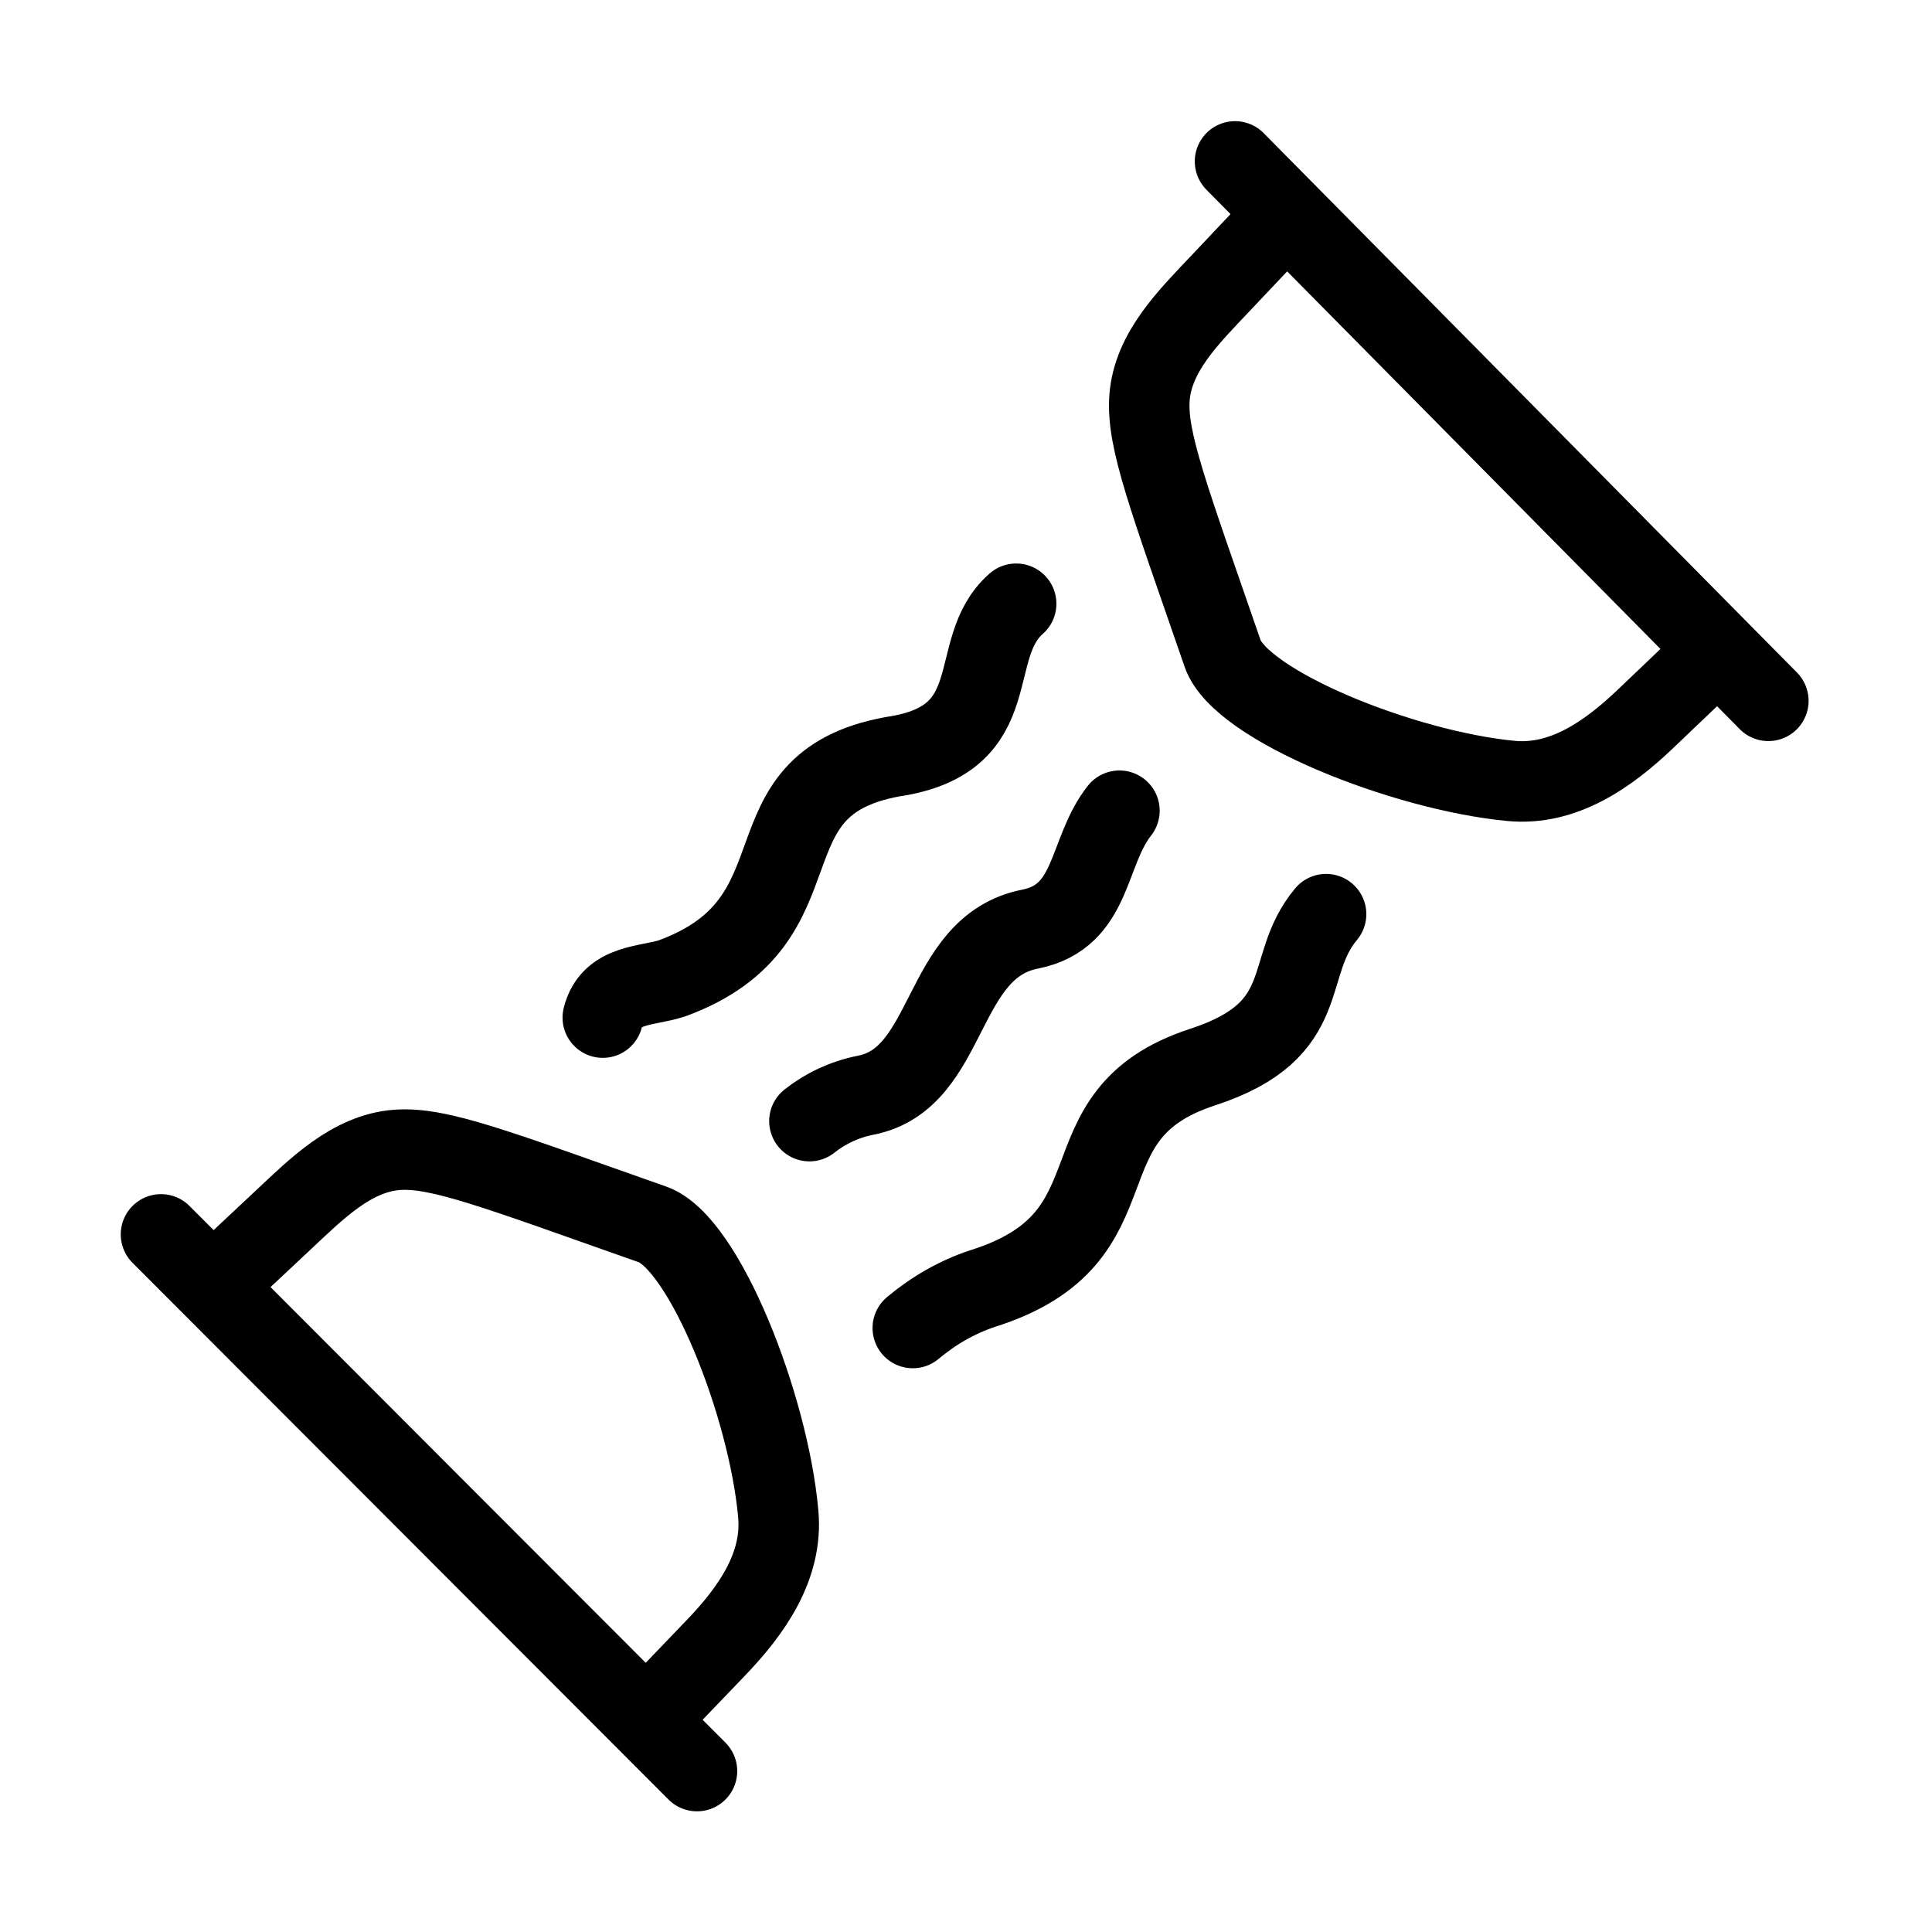 <svg xmlns="http://www.w3.org/2000/svg" viewBox="0 0 24 24" fill="none" stroke="currentColor" stroke-linecap="round" stroke-linejoin="round">
  <path d="M11.339 16.497C11.596 16.281 11.89 16.112 12.203 16.008C14.227 15.373 13.104 13.854 14.939 13.256C16.356 12.794 15.921 12.014 16.473 11.356M10.055 13.927C10.253 13.77 10.49 13.658 10.75 13.606C11.824 13.401 11.661 11.76 12.801 11.541C13.586 11.382 13.498 10.587 13.906 10.071M7.488 12.641C7.593 12.215 8.04 12.256 8.352 12.152C10.296 11.436 9.173 9.749 11.089 9.4C12.542 9.187 11.981 8.062 12.623 7.5" stroke="currentColor" key="k0" />
  <path d="M2 15.334L8.658 22.001M2.837 15.794L3.516 15.158C3.93 14.77 4.369 14.325 4.935 14.284C5.457 14.247 6.164 14.526 8.106 15.21C8.751 15.437 9.549 17.466 9.668 18.808C9.726 19.456 9.338 20.008 8.887 20.476L8.343 21.043" stroke="currentColor" key="k1" />
  <path d="M15.342 2.005L21.967 8.706M15.798 2.846L15.159 3.522C14.769 3.935 14.323 4.372 14.28 4.939C14.24 5.461 14.515 6.171 15.188 8.119C15.412 8.765 17.432 9.574 18.772 9.701C19.419 9.762 19.974 9.376 20.444 8.927L21.012 8.385" stroke="currentColor" key="k2" />
</svg>